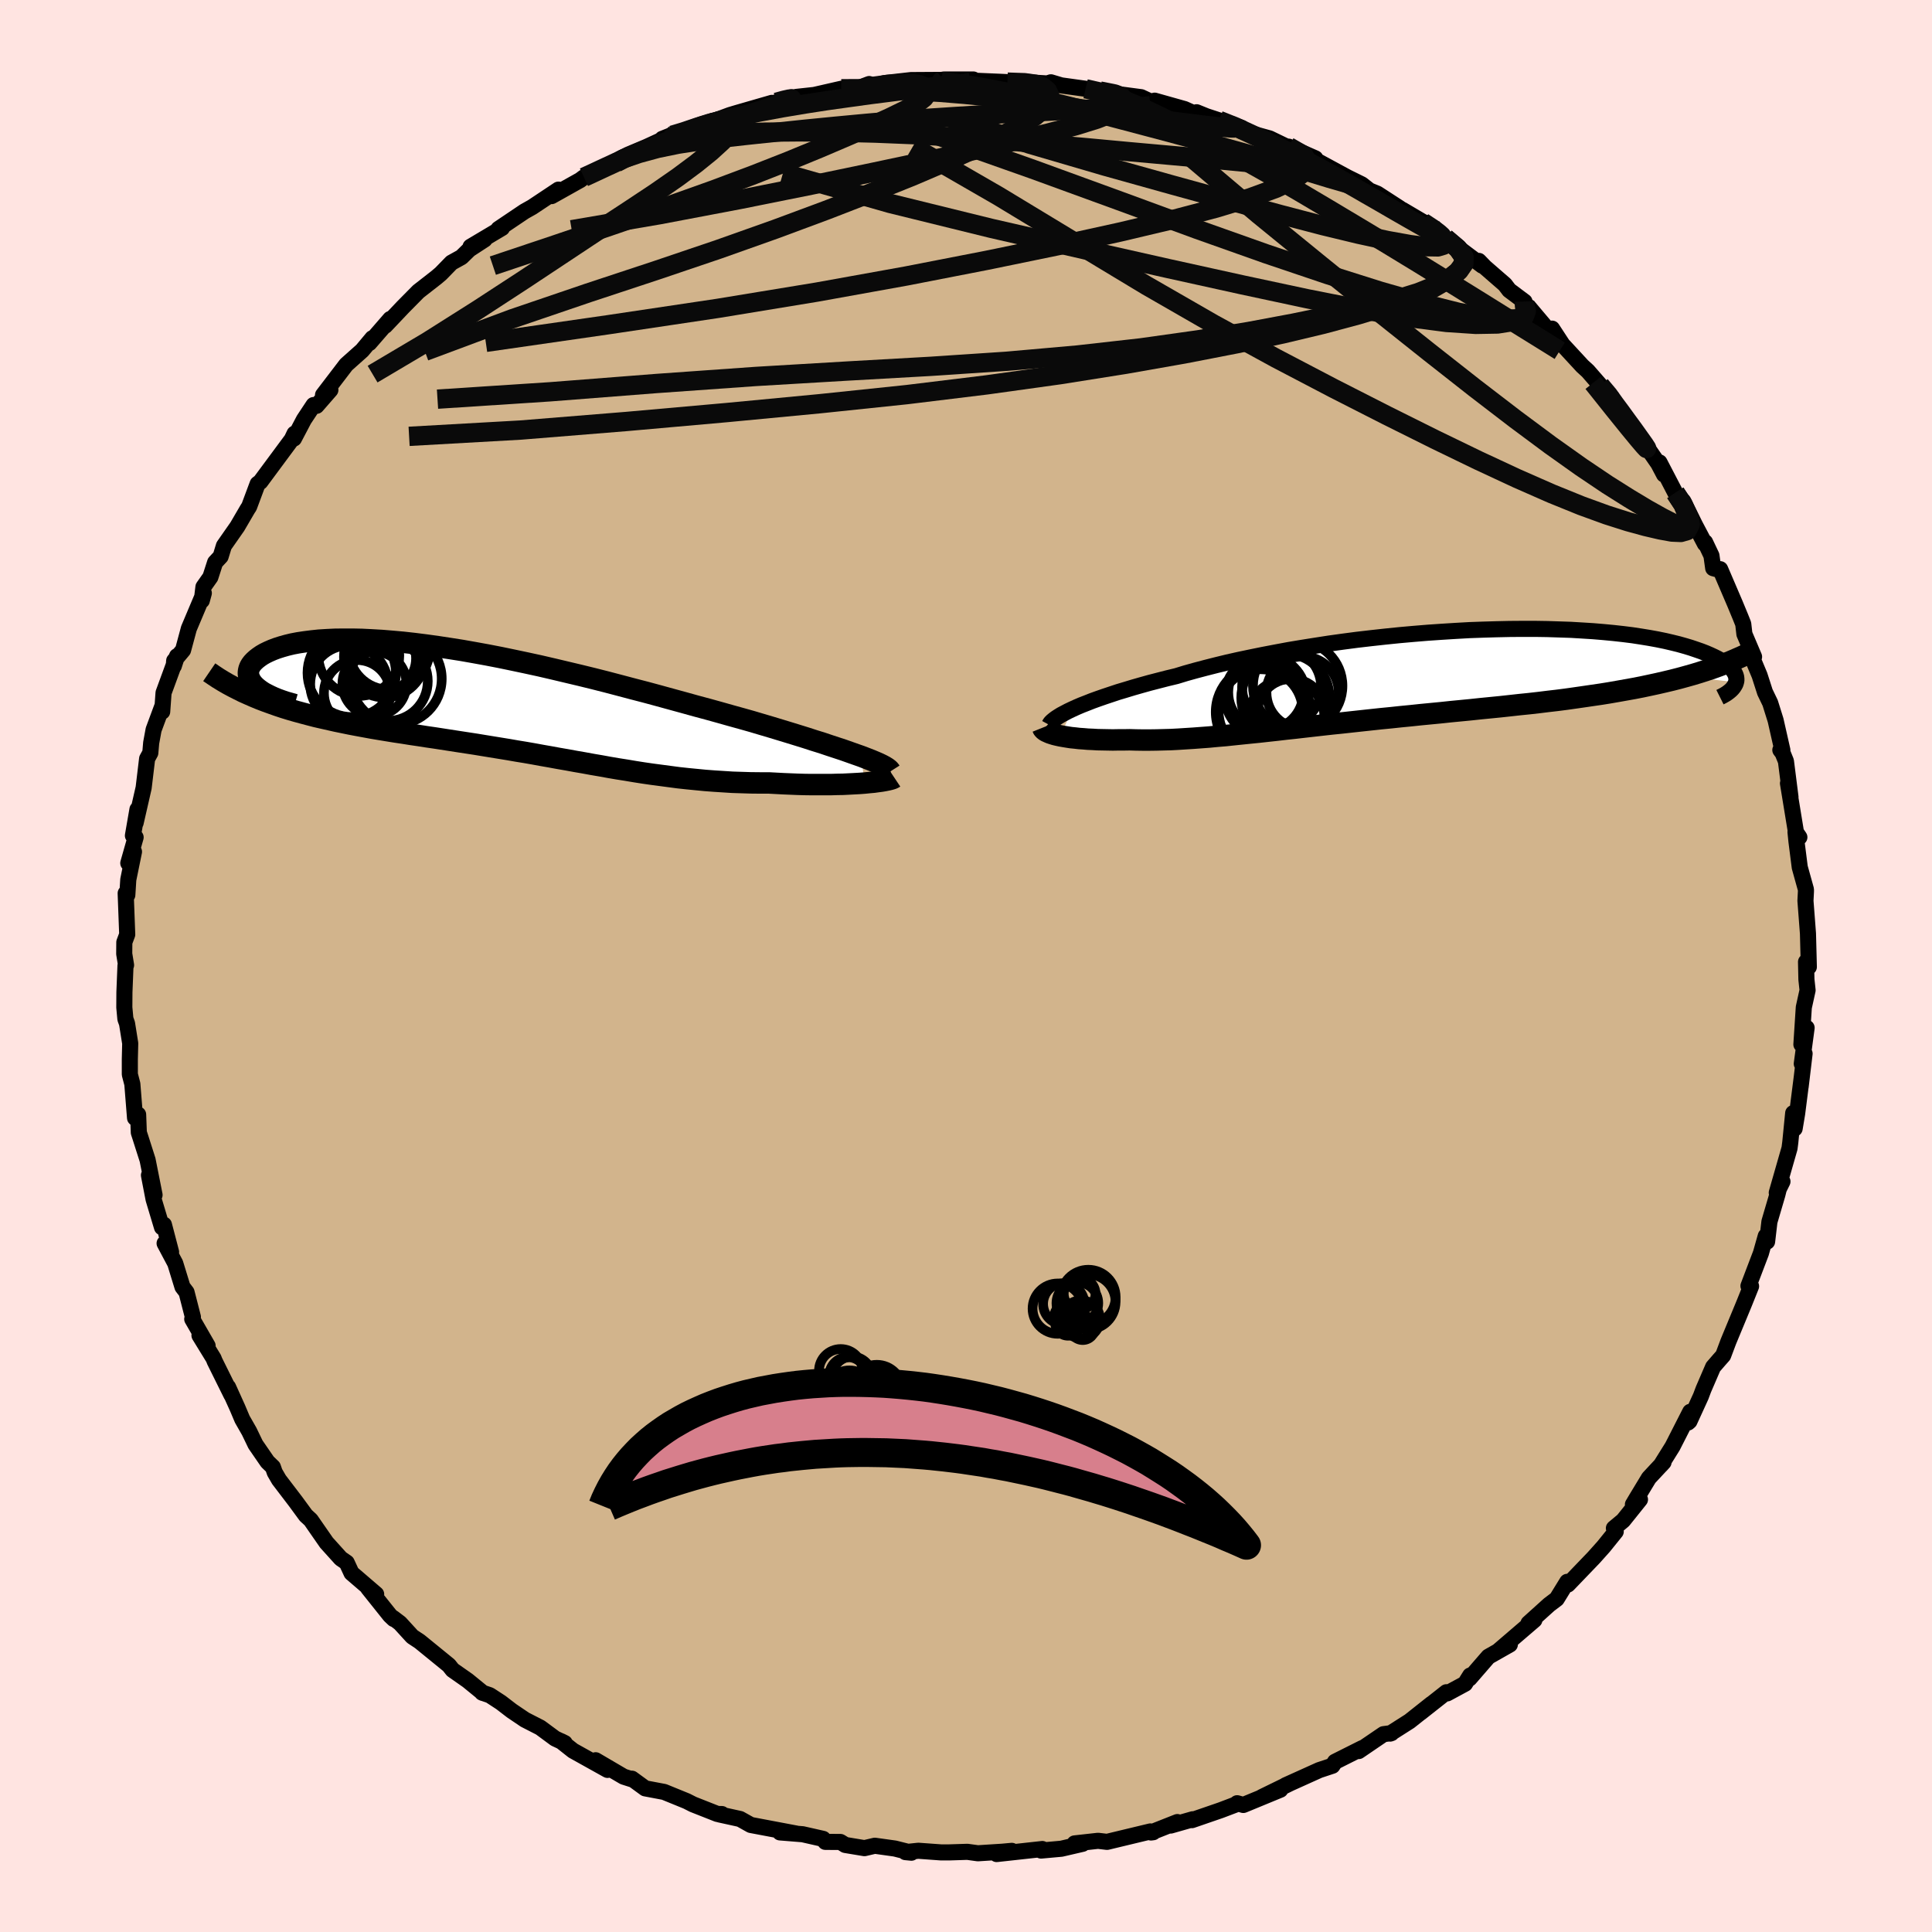 <svg viewBox="-100 -100 200 200" xmlns="http://www.w3.org/2000/svg" width="500" height="500" id="face-svg">
    <defs>
      <clipPath id="leftEyeClipPath">
        <polyline points="38.62,5.73 38.05,5.53 37.43,5.31 36.78,5.08 36.08,4.85 35.35,4.61 34.58,4.35 33.77,4.1 32.94,3.83 32.07,3.56 31.16,3.28 30.24,3 29.28,2.71 28.3,2.42 27.29,2.12 26.26,1.83 25.14,1.52 23.97,1.19 22.78,0.86 21.55,0.53 20.29,0.18 19.01,-0.17 17.7,-0.53 16.37,-0.89 15.02,-1.24 13.66,-1.6 12.29,-1.96 10.91,-2.31 9.52,-2.65 8.13,-2.98 6.74,-3.31 5.36,-3.63 3.98,-3.93 2.61,-4.22 1.26,-4.5 -0.08,-4.76 -1.4,-5 -2.7,-5.23 -3.97,-5.43 -5.22,-5.62 -6.44,-5.79 -7.63,-5.94 -8.79,-6.07 -9.91,-6.17 -11,-6.26 -12.05,-6.32 -13.06,-6.37 -14.03,-6.39 -14.96,-6.39 -15.85,-6.38 -16.69,-6.34 -17.5,-6.29 -18.25,-6.21 -18.96,-6.12 -19.63,-6.02 -20.26,-5.9 -20.84,-5.76 -21.37,-5.61 -21.87,-5.45 -22.32,-5.28 -22.73,-5.1 -23.1,-4.92 -23.43,-4.73 -23.72,-4.53 -23.98,-4.33 -24.2,-4.13 -24.39,-3.93 -24.54,-3.73 -24.66,-3.52 -24.74,-3.31 -24.79,-3.1 -24.81,-2.88 -24.79,-2.67 -24.73,-2.46 -24.65,-2.25 -24.54,-2.04 -24.39,-1.83 -24.22,-1.63 -24.01,-1.43 -23.78,-1.24 -23.63,-0.19 -23.03,0.04 -22.42,0.26 -21.8,0.48 -21.17,0.69 -20.52,0.89 -19.86,1.08 -19.2,1.26 -18.52,1.44 -17.83,1.62 -17.13,1.78 -16.42,1.94 -15.71,2.1 -14.98,2.25 -14.25,2.4 -13.51,2.54 -12.75,2.68 -11.99,2.82 -11.21,2.95 -10.42,3.08 -9.62,3.21 -8.81,3.33 -8,3.46 -7.18,3.58 -6.35,3.71 -5.52,3.83 -4.68,3.96 -3.84,4.09 -3,4.22 -2.15,4.35 -1.3,4.48 -0.45,4.62 0.41,4.76 1.27,4.9 2.13,5.04 2.99,5.19 3.85,5.33 4.71,5.48 5.58,5.64 6.44,5.79 7.31,5.95 8.18,6.1 9.05,6.26 9.92,6.41 10.79,6.57 11.67,6.72 12.55,6.88 13.43,7.03 14.32,7.17 15.21,7.32 16.1,7.46 17,7.59 17.91,7.71 18.81,7.83 19.72,7.95 20.64,8.05 21.56,8.14 22.49,8.23 23.42,8.3 24.36,8.36 25.3,8.42 26.24,8.45 27.19,8.48 28.14,8.49 29.08,8.49 29.83,8.53 30.58,8.57 31.31,8.6 32.04,8.63 32.75,8.65 33.45,8.66 34.14,8.66 34.82,8.66 35.48,8.66 36.12,8.64 36.74,8.63 37.34,8.6 37.91,8.57 38.46,8.54 38.99,8.5" />
      </clipPath>
      <clipPath id="rightEyeClipPath">
        <polyline points="-35.42,3.38 -34.96,3.17 -34.47,2.96 -33.93,2.75 -33.35,2.52 -32.74,2.3 -32.08,2.07 -31.39,1.84 -30.67,1.6 -29.9,1.37 -29.11,1.13 -28.27,0.89 -27.41,0.65 -26.52,0.42 -25.59,0.18 -24.63,-0.05 -23.68,-0.34 -22.68,-0.62 -21.62,-0.9 -20.52,-1.18 -19.37,-1.46 -18.17,-1.73 -16.93,-1.99 -15.65,-2.25 -14.34,-2.5 -13,-2.75 -11.62,-2.98 -10.23,-3.2 -8.81,-3.42 -7.37,-3.62 -5.92,-3.81 -4.46,-3.98 -3,-4.14 -1.53,-4.29 -0.07,-4.42 1.39,-4.54 2.85,-4.64 4.29,-4.73 5.71,-4.81 7.12,-4.86 8.5,-4.9 9.86,-4.93 11.2,-4.94 12.5,-4.94 13.77,-4.92 15.01,-4.88 16.21,-4.84 17.38,-4.77 18.5,-4.7 19.58,-4.61 20.63,-4.51 21.62,-4.4 22.58,-4.28 23.49,-4.14 24.35,-4 25.17,-3.85 25.95,-3.69 26.68,-3.52 27.37,-3.35 28.01,-3.17 28.61,-2.99 29.17,-2.8 29.69,-2.62 30.18,-2.43 30.62,-2.24 31.03,-2.05 31.41,-1.86 31.75,-1.66 32.06,-1.47 32.33,-1.28 32.57,-1.08 32.77,-0.89 32.94,-0.7 33.08,-0.51 33.19,-0.32 33.27,-0.13 33.32,0.05 33.34,0.24 33.34,0.42 33.3,0.59 28.15,-0.02 27.42,0.18 26.68,0.37 25.92,0.55 25.14,0.73 24.35,0.9 23.55,1.07 22.73,1.23 21.89,1.38 21.05,1.53 20.19,1.68 19.32,1.82 18.43,1.95 17.54,2.08 16.64,2.21 15.72,2.34 14.79,2.46 13.84,2.57 12.87,2.69 11.9,2.8 10.91,2.9 9.92,3.01 8.91,3.12 7.9,3.22 6.88,3.32 5.85,3.43 4.82,3.53 3.78,3.63 2.75,3.74 1.71,3.84 0.67,3.94 -0.37,4.05 -1.4,4.15 -2.43,4.26 -3.46,4.36 -4.48,4.47 -5.5,4.58 -6.51,4.69 -7.51,4.8 -8.5,4.9 -9.49,5.01 -10.46,5.12 -11.43,5.23 -12.38,5.34 -13.32,5.44 -14.26,5.55 -15.18,5.65 -16.08,5.75 -16.98,5.84 -17.86,5.93 -18.73,6.02 -19.58,6.11 -20.43,6.18 -21.26,6.26 -22.07,6.32 -22.87,6.38 -23.66,6.43 -24.44,6.48 -25.2,6.52 -25.95,6.54 -26.68,6.56 -27.4,6.57 -28.11,6.57 -28.8,6.56 -29.48,6.54 -30.07,6.55 -30.65,6.55 -31.21,6.56 -31.76,6.55 -32.29,6.54 -32.8,6.53 -33.3,6.5 -33.79,6.48 -34.25,6.44 -34.7,6.41 -35.12,6.36 -35.53,6.32 -35.92,6.26 -36.28,6.2 -36.62,6.14" />
      </clipPath>
      <filter id="fuzzy">
        <feTurbulence id="turbulence" baseFrequency="0.05" numOctaves="3" type="noise" result="noise" />
        <feDisplacementMap in="SourceGraphic" in2="noise" scale="2" />
      </filter>
      <linearGradient id="rainbowGradient" x1="0%" y1="0%" x2="100%" y2="0%">
        <stop offset="0%" style="stop-color: [object Object]; stop-opacity: 1" />
        <stop offset="50%" style="stop-color: [object Object]; stop-opacity: 1" />
        <stop offset="100%" style="stop-color: [object Object]; stop-opacity: 1" />
      </linearGradient>
    </defs>
    <rect x="-100" y="-100" width="100%" height="100%" fill="rgb(255, 228, 225)" />
    <polyline id="faceContour" points="86.96,-0.43 87,1.4 87.12,2.51 86.73,4.28 86.48,8.12 87.02,6.4 86.52,10.12 86.81,9.07 86.4,12.5 86.5,11.66 86.04,15.27 85.78,16.83 85.63,15.23 85.33,18.26 85.25,18.87 83.93,23.47 84.52,22.31 84.14,23.08 83.99,23.68 83.17,26.47 82.93,28.53 82.79,27.96 82.29,29.73 81,33.12 81.27,33.15 80.58,34.87 80.42,35.26 78.92,38.88 78.38,40.32 77.98,40.77 77.34,41.51 76.34,43.83 76.07,44.55 74.89,47.13 74.74,47.26 74.97,46.15 73.14,49.74 71.93,51.68 72.21,51.37 70.69,53 69.42,55.1 69.04,55.74 69.77,55.23 68.03,57.4 67.07,58.2 67.26,58.55 66,60.11 64.98,61.25 62.31,64.03 62.59,63.71 62.24,63.75 61.15,65.52 60.37,66.11 58.23,68.04 58.84,67.7 55.11,70.9 56.3,70.24 54.08,71.5 52.13,73.75 52.19,73.45 51.66,74.3 49.81,75.3 49.73,75.18 47.03,77.31 48.19,76.38 45.92,78.18 43.91,79.46 44.05,79.41 43.22,79.52 40.65,81.27 41.03,80.96 38.2,82.38 37.93,82.79 36.57,83.24 33.09,84.81 33.6,84.58 30.63,86.03 32.54,85.27 28.71,86.85 28.07,86.67 27.88,86.82 26.38,87.39 23.39,88.42 23.47,88.33 21.19,88.98 21.88,88.62 19.15,89.7 19.38,89.67 19.09,89.59 14.6,90.67 13.67,90.56 11.24,90.83 12.07,90.87 9.87,91.38 7.77,91.57 7.9,91.41 3.17,91.93 4.74,91.6 3.75,91.69 1.23,91.85 0.14,91.7 -1.75,91.76 -2.58,91.76 -4.93,91.59 -6.27,91.73 -5.65,91.79 -7.36,91.36 -9.44,91.07 -10.51,91.32 -12.5,90.99 -13,90.68 -14.56,90.67 -14.79,90.36 -16.91,89.88 -19.26,89.69 -17.57,89.81 -22.28,88.92 -23.39,88.3 -25.53,87.83 -25.27,87.79 -25.74,87.78 -28.25,86.79 -28.92,86.45 -31.25,85.5 -33.21,85.13 -34.58,84.13 -34.5,84.22 -35.44,83.92 -38.34,82.22 -37.11,83.22 -40.68,81.23 -41.92,80.25 -41.54,80.44 -42.54,79.97 -44.07,78.84 -45.67,78.02 -47.03,77.1 -48.15,76.24 -49.3,75.49 -50.09,75.22 -50,75.26 -51.58,73.97 -53.15,72.87 -53.53,72.39 -56.55,69.93 -57.32,69.42 -58.59,68.03 -59.29,67.5 -59.24,67.6 -59.63,67.23 -61.89,64.4 -61.06,65.03 -63.61,62.84 -64.11,61.76 -64.72,61.34 -66.2,59.7 -67.2,58.26 -67.83,57.35 -68.34,56.88 -69.41,55.42 -71.12,53.18 -71.56,52.42 -71.75,51.87 -72.31,51.33 -73.55,49.53 -74.2,48.18 -74.92,46.92 -75.41,45.76 -76.39,43.59 -76.05,44.39 -77.78,40.9 -77.89,40.62 -79.35,38.24 -78.51,39.31 -80.1,36.55 -80.03,36.34 -80.69,33.77 -81.11,33.22 -81.86,30.78 -82.96,28.71 -82.29,29.61 -83.03,26.78 -83.23,27.05 -84.1,24.15 -84.58,21.66 -84,23.7 -84.72,20.08 -85.47,17.73 -85.63,17.24 -85.7,15.38 -86.02,15.73 -86.3,12.22 -86.56,11.22 -86.56,9.65 -86.52,8.01 -86.85,5.95 -87.02,5.48 -87.13,4.29 -87.12,2.71 -87.01,-0.03 -86.95,-0.09 -87.14,-1.26 -87.13,-2.46 -86.83,-3.26 -86.99,-7.53 -86.82,-7.35 -86.72,-8.94 -86.13,-11.83 -86.72,-10.65 -85.96,-13.32 -86.24,-13.5 -85.77,-16.21 -85.96,-14.82 -85.13,-18.45 -84.77,-21.46 -84.44,-22.06 -84.35,-23.1 -84.1,-24.46 -83.18,-26.94 -83.21,-26.33 -83.07,-28.28 -81.68,-32.07 -82.01,-31.05 -81.97,-31.6 -81.05,-32.7 -80.45,-34.93 -78.9,-38.6 -79.11,-37.83 -78.94,-39.24 -78.22,-40.26 -77.73,-41.78 -77.16,-42.39 -76.82,-43.5 -75.43,-45.49 -74.38,-47.29 -74.21,-47.55 -73.33,-49.91 -73.05,-50.12 -72.76,-50.51 -69.79,-54.52 -69.51,-55.11 -69.57,-54.6 -68.54,-56.56 -67.54,-58.07 -67.23,-57.99 -65.8,-59.63 -66.56,-59.11 -64.16,-62.25 -62.51,-63.72 -61.45,-64.99 -61.76,-64.6 -61.76,-64.49 -59.6,-66.98 -60.12,-66.28 -58.29,-68.21 -56.69,-69.83 -54.83,-71.28 -54.36,-71.68 -53.26,-72.81 -52.23,-73.38 -51.41,-74.18 -49.83,-75.21 -51.29,-74.46 -48.03,-76.4 -48.4,-76.3 -45.71,-78.11 -44.91,-78.56 -42.19,-80.37 -42.9,-79.7 -40.08,-81.28 -39.95,-81.35 -39.55,-81.65 -36.21,-83.15 -35.73,-83.6 -34.97,-83.99 -33.05,-84.8 -30.05,-86.18 -31.44,-85.63 -30.41,-86 -29.91,-86.04 -26.21,-87.49 -26.71,-87.25 -24.44,-88.09 -23.74,-88.3 -20.1,-89.35 -20.97,-88.97 -18.06,-89.93 -18.18,-89.82 -17.55,-89.97 -15.71,-90.17 -12.91,-90.81 -11.69,-90.67 -10.02,-91.3 -10.74,-90.85 -9.83,-91.01 -8.43,-91.4 -5.69,-91.71 -2.37,-91.73 -4.03,-91.56 -2.2,-91.77 0.76,-91.77 0.75,-91.65 3.58,-91.53 6.39,-91.4 4.29,-91.5 6.44,-91.48 8.42,-91.36 8.79,-91.48 9.86,-91.16 12.38,-90.81 13.85,-90.58 16.71,-90.08 15.56,-90.28 18.13,-89.94 19.96,-89.09 19.53,-89.58 22.62,-88.71 24.13,-88.03 23.87,-88.38 24.88,-87.97 26.19,-87.54 28.52,-86.77 28.55,-86.42 30.02,-86.06 31.43,-85.67 33.85,-84.5 33.4,-84.82 36.16,-83.61 35.78,-83.65 39.84,-81.45 37.97,-82.39 40.97,-80.91 41.77,-80.28 42.58,-79.95 44.91,-78.44 44.92,-78.38 45.16,-78.29 48.18,-76.51 47.59,-76.94 49.63,-75.36 51.06,-74.28 53.44,-72.5 53.09,-72.99 53.72,-72.34 55.79,-70.54 56.23,-69.96 57.82,-68.77 57.7,-68.42 58.25,-68.22 61.14,-64.8 60.67,-65.98 61.75,-64.33 63.81,-62.1 64.37,-61.59 65.66,-60.11 66.84,-58.88 66.86,-58.33 67.95,-57.28 67.86,-57.31 69,-55.59 69.97,-54.46 71.67,-52 72.26,-50.88 71.79,-52.13 73.43,-48.98 74.26,-48.1 75.45,-45.68 76.49,-43.71 76.51,-43.87 77.17,-42.48 77.35,-41.18 77.74,-41.07 78.07,-41.08 79.6,-37.51 80.18,-36.11 80.46,-35.41 80.58,-34.36 81.58,-32.01 81.43,-31.81 82.15,-30.09 82.71,-28.35 83.25,-27.23 83.81,-25.44 84.51,-22.35 84.3,-22.36 84.54,-22.04 84.88,-21.2 85.35,-17.49 85.09,-18.91 85.92,-13.84 86.27,-13.33 85.87,-13.87 85.97,-12.89 86.31,-10.22 86.95,-7.92 86.95,-7.72 86.9,-6.75 87.16,-3.36 87.22,-1.07 87.25,0.1 86.96,-0.43 87,1.4" fill="rgb(210, 180, 140)" stroke="black" stroke-width="1.667" stroke-linejoin="round" filter="url(#fuzzy)" />
    <g transform="translate(46.41 -29.96)">
      <polyline id="rightCountour" points="-35.42,3.38 -34.96,3.17 -34.47,2.96 -33.93,2.75 -33.35,2.52 -32.74,2.3 -32.08,2.07 -31.39,1.84 -30.67,1.6 -29.9,1.37 -29.11,1.13 -28.27,0.89 -27.41,0.65 -26.52,0.42 -25.59,0.18 -24.63,-0.05 -23.68,-0.34 -22.68,-0.62 -21.62,-0.9 -20.52,-1.18 -19.37,-1.46 -18.17,-1.73 -16.93,-1.99 -15.65,-2.25 -14.34,-2.5 -13,-2.75 -11.62,-2.98 -10.23,-3.2 -8.81,-3.42 -7.37,-3.62 -5.92,-3.81 -4.46,-3.98 -3,-4.14 -1.53,-4.29 -0.07,-4.42 1.39,-4.54 2.85,-4.64 4.29,-4.73 5.71,-4.81 7.12,-4.86 8.5,-4.9 9.86,-4.93 11.2,-4.94 12.5,-4.94 13.77,-4.92 15.01,-4.88 16.21,-4.84 17.38,-4.77 18.5,-4.7 19.58,-4.61 20.63,-4.51 21.62,-4.4 22.58,-4.28 23.49,-4.14 24.35,-4 25.17,-3.85 25.95,-3.69 26.68,-3.52 27.37,-3.35 28.01,-3.17 28.61,-2.99 29.17,-2.8 29.69,-2.62 30.18,-2.43 30.62,-2.24 31.03,-2.05 31.41,-1.86 31.75,-1.66 32.06,-1.47 32.33,-1.28 32.57,-1.08 32.77,-0.89 32.94,-0.7 33.08,-0.51 33.19,-0.32 33.27,-0.13 33.32,0.05 33.34,0.24 33.34,0.42 33.3,0.59 28.15,-0.02 27.42,0.18 26.68,0.37 25.92,0.55 25.14,0.73 24.35,0.9 23.55,1.07 22.73,1.23 21.89,1.38 21.05,1.53 20.19,1.68 19.32,1.82 18.43,1.95 17.54,2.08 16.64,2.21 15.72,2.34 14.79,2.46 13.84,2.57 12.87,2.69 11.9,2.8 10.91,2.9 9.92,3.01 8.91,3.12 7.9,3.22 6.88,3.32 5.85,3.43 4.82,3.53 3.78,3.63 2.75,3.74 1.71,3.84 0.67,3.94 -0.37,4.05 -1.4,4.15 -2.43,4.26 -3.46,4.36 -4.48,4.47 -5.5,4.58 -6.51,4.69 -7.51,4.8 -8.5,4.9 -9.49,5.01 -10.46,5.12 -11.43,5.23 -12.38,5.34 -13.32,5.44 -14.26,5.55 -15.18,5.65 -16.08,5.75 -16.98,5.84 -17.86,5.93 -18.73,6.02 -19.58,6.11 -20.43,6.18 -21.26,6.26 -22.07,6.32 -22.87,6.38 -23.66,6.43 -24.44,6.48 -25.2,6.52 -25.95,6.54 -26.68,6.56 -27.4,6.57 -28.11,6.57 -28.8,6.56 -29.48,6.54 -30.07,6.55 -30.65,6.55 -31.21,6.56 -31.76,6.55 -32.29,6.54 -32.8,6.53 -33.3,6.5 -33.79,6.48 -34.25,6.44 -34.7,6.41 -35.12,6.36 -35.53,6.32 -35.92,6.26 -36.28,6.2 -36.62,6.14" fill="white" stroke="white" stroke-width="0" stroke-linejoin="round" filter="url(#fuzzy)" />
    </g>
    <g transform="translate(-49.48 -27.44)">
      <polyline id="leftCountour" points="38.62,5.73 38.05,5.53 37.43,5.31 36.78,5.08 36.08,4.85 35.35,4.61 34.58,4.35 33.77,4.1 32.94,3.83 32.07,3.56 31.16,3.28 30.24,3 29.28,2.71 28.3,2.42 27.29,2.12 26.26,1.83 25.14,1.52 23.97,1.19 22.78,0.86 21.55,0.53 20.29,0.18 19.01,-0.17 17.7,-0.53 16.37,-0.89 15.02,-1.24 13.66,-1.6 12.29,-1.96 10.91,-2.31 9.52,-2.65 8.13,-2.98 6.74,-3.31 5.36,-3.63 3.98,-3.93 2.61,-4.22 1.26,-4.5 -0.08,-4.76 -1.4,-5 -2.7,-5.23 -3.97,-5.43 -5.22,-5.62 -6.44,-5.79 -7.63,-5.94 -8.79,-6.07 -9.91,-6.17 -11,-6.26 -12.05,-6.32 -13.06,-6.37 -14.03,-6.39 -14.96,-6.39 -15.85,-6.38 -16.69,-6.34 -17.5,-6.29 -18.25,-6.21 -18.96,-6.12 -19.63,-6.02 -20.26,-5.9 -20.84,-5.76 -21.37,-5.61 -21.87,-5.45 -22.32,-5.28 -22.73,-5.1 -23.1,-4.92 -23.43,-4.73 -23.72,-4.53 -23.98,-4.33 -24.2,-4.13 -24.39,-3.93 -24.54,-3.73 -24.66,-3.52 -24.74,-3.31 -24.79,-3.1 -24.81,-2.88 -24.79,-2.67 -24.73,-2.46 -24.65,-2.25 -24.54,-2.04 -24.39,-1.83 -24.22,-1.63 -24.01,-1.43 -23.78,-1.24 -23.63,-0.19 -23.03,0.04 -22.42,0.26 -21.8,0.48 -21.17,0.69 -20.52,0.89 -19.86,1.08 -19.2,1.26 -18.52,1.44 -17.83,1.62 -17.13,1.78 -16.42,1.94 -15.71,2.1 -14.98,2.25 -14.25,2.4 -13.51,2.54 -12.75,2.68 -11.99,2.82 -11.21,2.95 -10.42,3.08 -9.62,3.21 -8.81,3.33 -8,3.46 -7.18,3.58 -6.35,3.71 -5.52,3.83 -4.68,3.96 -3.84,4.09 -3,4.22 -2.15,4.35 -1.3,4.48 -0.45,4.62 0.41,4.76 1.27,4.9 2.13,5.04 2.99,5.19 3.85,5.33 4.71,5.48 5.58,5.64 6.44,5.79 7.31,5.95 8.18,6.1 9.05,6.26 9.92,6.41 10.79,6.57 11.67,6.72 12.55,6.88 13.43,7.03 14.32,7.17 15.21,7.32 16.1,7.46 17,7.59 17.91,7.71 18.81,7.83 19.72,7.95 20.64,8.05 21.56,8.14 22.49,8.23 23.42,8.3 24.36,8.36 25.3,8.42 26.24,8.45 27.19,8.48 28.14,8.49 29.08,8.49 29.83,8.53 30.58,8.57 31.31,8.6 32.04,8.63 32.75,8.65 33.45,8.66 34.14,8.66 34.82,8.66 35.48,8.66 36.12,8.64 36.74,8.63 37.34,8.6 37.91,8.57 38.46,8.54 38.99,8.5" fill="white" stroke="white" stroke-width="0" stroke-linejoin="round" filter="url(#fuzzy)" />
    </g>
    <g transform="translate(46.41 -29.96)">
      <polyline id="rightUpper" points="-37.79,5 -37.73,4.89 -37.64,4.76 -37.5,4.62 -37.32,4.47 -37.11,4.31 -36.85,4.14 -36.56,3.96 -36.22,3.78 -35.84,3.58 -35.42,3.38 -34.96,3.17 -34.47,2.96 -33.93,2.75 -33.35,2.52 -32.74,2.3 -32.08,2.07 -31.39,1.84 -30.67,1.6 -29.9,1.37 -29.11,1.13 -28.27,0.89 -27.41,0.65 -26.52,0.42 -25.59,0.18 -24.63,-0.05 -23.68,-0.34 -22.68,-0.62 -21.62,-0.9 -20.52,-1.18 -19.37,-1.46 -18.17,-1.73 -16.93,-1.99 -15.65,-2.25 -14.34,-2.5 -13,-2.75 -11.62,-2.98 -10.23,-3.2 -8.81,-3.42 -7.37,-3.62 -5.92,-3.81 -4.46,-3.98 -3,-4.14 -1.53,-4.29 -0.07,-4.42 1.39,-4.54 2.85,-4.64 4.29,-4.73 5.71,-4.81 7.12,-4.86 8.5,-4.9 9.86,-4.93 11.2,-4.94 12.5,-4.94 13.77,-4.92 15.01,-4.88 16.21,-4.84 17.38,-4.77 18.5,-4.7 19.58,-4.61 20.63,-4.51 21.62,-4.4 22.58,-4.28 23.49,-4.14 24.35,-4 25.17,-3.85 25.95,-3.69 26.68,-3.52 27.37,-3.35 28.01,-3.17 28.61,-2.99 29.17,-2.8 29.69,-2.62 30.18,-2.43 30.62,-2.24 31.03,-2.05 31.41,-1.86 31.75,-1.66 32.06,-1.47 32.33,-1.28 32.57,-1.08 32.77,-0.89 32.94,-0.7 33.08,-0.51 33.19,-0.32 33.27,-0.13 33.32,0.05 33.34,0.24 33.34,0.42 33.3,0.59 33.24,0.77 33.15,0.93 33.04,1.1 32.91,1.26 32.75,1.42 32.57,1.57 32.37,1.72 32.15,1.86 31.9,2 31.64,2.13" fill="none" stroke="black" stroke-width="1.667" stroke-linejoin="round" filter="url(#fuzzy)" />
      <polyline id="rightLower" points="-38.48,5.29 -38.44,5.39 -38.37,5.48 -38.25,5.58 -38.11,5.67 -37.93,5.75 -37.73,5.84 -37.49,5.92 -37.23,6 -36.94,6.07 -36.62,6.14 -36.28,6.2 -35.92,6.26 -35.53,6.32 -35.12,6.36 -34.7,6.41 -34.25,6.44 -33.79,6.48 -33.3,6.5 -32.8,6.53 -32.29,6.54 -31.76,6.55 -31.21,6.56 -30.65,6.55 -30.07,6.55 -29.48,6.54 -28.8,6.56 -28.11,6.57 -27.4,6.57 -26.68,6.56 -25.95,6.54 -25.2,6.52 -24.44,6.48 -23.66,6.43 -22.87,6.38 -22.07,6.32 -21.26,6.26 -20.43,6.18 -19.58,6.11 -18.73,6.02 -17.86,5.93 -16.98,5.84 -16.08,5.75 -15.18,5.65 -14.26,5.55 -13.32,5.44 -12.38,5.34 -11.43,5.23 -10.46,5.12 -9.49,5.01 -8.5,4.9 -7.51,4.8 -6.51,4.69 -5.5,4.58 -4.48,4.47 -3.46,4.36 -2.43,4.26 -1.4,4.15 -0.37,4.05 0.67,3.94 1.71,3.84 2.75,3.74 3.78,3.63 4.82,3.53 5.85,3.43 6.88,3.32 7.9,3.22 8.91,3.12 9.92,3.01 10.91,2.9 11.9,2.8 12.87,2.69 13.84,2.57 14.79,2.46 15.72,2.34 16.64,2.21 17.54,2.08 18.43,1.95 19.32,1.82 20.19,1.68 21.05,1.53 21.89,1.38 22.73,1.23 23.55,1.07 24.35,0.9 25.14,0.73 25.92,0.55 26.68,0.37 27.42,0.18 28.15,-0.02 28.86,-0.22 29.55,-0.43 30.23,-0.65 30.89,-0.87 31.53,-1.1 32.16,-1.34 32.77,-1.58 33.37,-1.84 33.94,-2.09 34.51,-2.36" fill="none" stroke="black" stroke-width="2.222" stroke-linejoin="round" filter="url(#fuzzy)" />
      <circle r="4.908" cx="-15.647" cy="3.67" stroke="black" fill="none" stroke-width="1.0" filter="url(#fuzzy)" clip-path="url(#rightEyeClipPath)" /><circle r="4.094" cx="-13.737" cy="1.085" stroke="black" fill="none" stroke-width="1.0" filter="url(#fuzzy)" clip-path="url(#rightEyeClipPath)" /><circle r="4.356" cx="-15.907" cy="3.595" stroke="black" fill="none" stroke-width="1.0" filter="url(#fuzzy)" clip-path="url(#rightEyeClipPath)" /><circle r="3.508" cx="-12.737" cy="3.74" stroke="black" fill="none" stroke-width="1.0" filter="url(#fuzzy)" clip-path="url(#rightEyeClipPath)" /><circle r="4.572" cx="-13.342" cy="2.2" stroke="black" fill="none" stroke-width="1.0" filter="url(#fuzzy)" clip-path="url(#rightEyeClipPath)" /><circle r="3.74" cx="-11.567" cy="1.65" stroke="black" fill="none" stroke-width="1.0" filter="url(#fuzzy)" clip-path="url(#rightEyeClipPath)" /><circle r="4.63" cx="-12.072" cy="0.96" stroke="black" fill="none" stroke-width="1.0" filter="url(#fuzzy)" clip-path="url(#rightEyeClipPath)" /><circle r="3.898" cx="-13.212" cy="4.175" stroke="black" fill="none" stroke-width="1.0" filter="url(#fuzzy)" clip-path="url(#rightEyeClipPath)" /><circle r="4.202" cx="-15.402" cy="2.03" stroke="black" fill="none" stroke-width="1.0" filter="url(#fuzzy)" clip-path="url(#rightEyeClipPath)" /><circle r="3.89" cx="-15.372" cy="1.64" stroke="black" fill="none" stroke-width="1.0" filter="url(#fuzzy)" clip-path="url(#rightEyeClipPath)" />
      </g>
    <g transform="translate(-49.48 -27.44)">
      <polyline id="leftUpper" points="41.66,7.29 41.59,7.18 41.47,7.06 41.3,6.93 41.06,6.78 40.78,6.63 40.45,6.47 40.06,6.3 39.63,6.12 39.14,5.93 38.62,5.73 38.05,5.53 37.43,5.31 36.78,5.08 36.08,4.85 35.35,4.61 34.58,4.35 33.77,4.1 32.94,3.83 32.07,3.56 31.16,3.28 30.24,3 29.28,2.71 28.3,2.42 27.29,2.12 26.26,1.83 25.14,1.52 23.97,1.19 22.78,0.86 21.55,0.53 20.29,0.18 19.01,-0.17 17.7,-0.53 16.37,-0.89 15.02,-1.24 13.66,-1.6 12.29,-1.96 10.91,-2.31 9.52,-2.65 8.13,-2.98 6.74,-3.31 5.36,-3.63 3.98,-3.93 2.61,-4.22 1.26,-4.5 -0.08,-4.76 -1.4,-5 -2.7,-5.23 -3.97,-5.43 -5.22,-5.62 -6.44,-5.79 -7.63,-5.94 -8.79,-6.07 -9.91,-6.17 -11,-6.26 -12.05,-6.32 -13.06,-6.37 -14.03,-6.39 -14.96,-6.39 -15.85,-6.38 -16.69,-6.34 -17.5,-6.29 -18.25,-6.21 -18.96,-6.12 -19.63,-6.02 -20.26,-5.9 -20.84,-5.76 -21.37,-5.61 -21.87,-5.45 -22.32,-5.28 -22.73,-5.1 -23.1,-4.92 -23.43,-4.73 -23.72,-4.53 -23.98,-4.33 -24.2,-4.13 -24.39,-3.93 -24.54,-3.73 -24.66,-3.52 -24.74,-3.31 -24.79,-3.1 -24.81,-2.88 -24.79,-2.67 -24.73,-2.46 -24.65,-2.25 -24.54,-2.04 -24.39,-1.83 -24.22,-1.63 -24.01,-1.43 -23.78,-1.24 -23.52,-1.05 -23.23,-0.86 -22.91,-0.69 -22.57,-0.52 -22.2,-0.35 -21.81,-0.19 -21.4,-0.04 -20.96,0.11 -20.5,0.24 -20.02,0.38" fill="none" stroke="black" stroke-width="2.222" stroke-linejoin="round" filter="url(#fuzzy)" />
      <polyline id="leftLower" points="42.06,7.94 41.97,8 41.83,8.06 41.63,8.12 41.38,8.18 41.08,8.24 40.74,8.3 40.36,8.35 39.93,8.41 39.48,8.45 38.99,8.5 38.46,8.54 37.91,8.57 37.34,8.6 36.74,8.63 36.12,8.64 35.48,8.66 34.82,8.66 34.14,8.66 33.45,8.66 32.75,8.65 32.04,8.63 31.31,8.6 30.58,8.57 29.83,8.53 29.08,8.49 28.14,8.49 27.19,8.48 26.24,8.45 25.3,8.42 24.36,8.36 23.42,8.3 22.49,8.23 21.56,8.14 20.64,8.05 19.72,7.95 18.81,7.83 17.91,7.71 17,7.59 16.1,7.46 15.21,7.32 14.32,7.17 13.43,7.03 12.55,6.88 11.67,6.72 10.79,6.57 9.92,6.41 9.05,6.26 8.18,6.1 7.31,5.95 6.44,5.79 5.58,5.64 4.71,5.48 3.85,5.33 2.99,5.19 2.13,5.04 1.27,4.9 0.41,4.76 -0.45,4.62 -1.3,4.48 -2.15,4.35 -3,4.22 -3.84,4.09 -4.68,3.96 -5.52,3.83 -6.35,3.71 -7.18,3.58 -8,3.46 -8.81,3.33 -9.62,3.21 -10.42,3.08 -11.21,2.95 -11.99,2.82 -12.75,2.68 -13.51,2.54 -14.25,2.4 -14.98,2.25 -15.71,2.1 -16.42,1.94 -17.13,1.78 -17.83,1.62 -18.52,1.44 -19.2,1.26 -19.86,1.08 -20.52,0.89 -21.17,0.69 -21.8,0.48 -22.42,0.26 -23.03,0.04 -23.63,-0.19 -24.21,-0.43 -24.78,-0.68 -25.34,-0.93 -25.88,-1.2 -26.41,-1.47 -26.93,-1.75 -27.43,-2.04 -27.92,-2.34 -28.39,-2.65 -28.86,-2.97" fill="none" stroke="black" stroke-width="2.222" stroke-linejoin="round" filter="url(#fuzzy)" />
      <circle r="3.442" cx="-10.891" cy="-4.401" stroke="black" fill="none" stroke-width="1.0" filter="url(#fuzzy)" clip-path="url(#leftEyeClipPath)" /><circle r="4.19" cx="-10.231" cy="-5.351" stroke="black" fill="none" stroke-width="1.0" filter="url(#fuzzy)" clip-path="url(#leftEyeClipPath)" /><circle r="3.434" cx="-13.551" cy="-0.801" stroke="black" fill="none" stroke-width="1.0" filter="url(#fuzzy)" clip-path="url(#leftEyeClipPath)" /><circle r="4.202" cx="-10.711" cy="-4.561" stroke="black" fill="none" stroke-width="1.0" filter="url(#fuzzy)" clip-path="url(#leftEyeClipPath)" /><circle r="4.576" cx="-14.111" cy="-2.906" stroke="black" fill="none" stroke-width="1.0" filter="url(#fuzzy)" clip-path="url(#leftEyeClipPath)" /><circle r="4.114" cx="-10.351" cy="-2.046" stroke="black" fill="none" stroke-width="1.0" filter="url(#fuzzy)" clip-path="url(#leftEyeClipPath)" /><circle r="3.318" cx="-11.756" cy="-1.781" stroke="black" fill="none" stroke-width="1.0" filter="url(#fuzzy)" clip-path="url(#leftEyeClipPath)" /><circle r="4.19" cx="-13.376" cy="-4.706" stroke="black" fill="none" stroke-width="1.0" filter="url(#fuzzy)" clip-path="url(#leftEyeClipPath)" /><circle r="4.012" cx="-14.396" cy="-1.741" stroke="black" fill="none" stroke-width="1.0" filter="url(#fuzzy)" clip-path="url(#leftEyeClipPath)" /><circle r="4.708" cx="-9.501" cy="-2.296" stroke="black" fill="none" stroke-width="1.0" filter="url(#fuzzy)" clip-path="url(#leftEyeClipPath)" />
    </g>
    <g id="hairs">
      <polyline points="57.82,-68.77 57.82,-68.38 57.87,-67.74 57.54,-67.14 56.61,-66.71 55.03,-66.46 52.77,-66.42 49.75,-66.62 45.89,-67.12 41.1,-67.93 35.34,-69.07 28.6,-70.51 20.89,-72.21 12.23,-74.16 2.62,-76.36 -7.86,-78.94 -18.94,-82.1" fill="none" stroke="rgb(10, 10, 10)" stroke-width="2" stroke-linejoin="round" filter="url(#fuzzy)" /><polyline points="26.19,-87.54 27.86,-86.88 29.25,-86.24 30.79,-85.52 32.51,-84.7 34.3,-83.82 36.11,-82.88 37.91,-81.9 39.68,-80.91 41.38,-79.93 43,-79 44.5,-78.13 45.86,-77.35 47.04,-76.68 48.01,-76.14 48.73,-75.76 49.15,-75.57 49.23,-75.59 48.94,-75.85 48.32,-76.32 47.3,-76.99" fill="none" stroke="rgb(10, 10, 10)" stroke-width="2" stroke-linejoin="round" filter="url(#fuzzy)" /><polyline points="73.43,-48.98 74.22,-47.79 74.79,-46.56 74.97,-45.75 74.76,-45.4 74.18,-45.44 73.28,-45.8 72.07,-46.42 70.55,-47.27 68.68,-48.39 66.41,-49.82 63.69,-51.65 60.51,-53.91 56.85,-56.63 52.68,-59.83 47.96,-63.54 42.67,-67.75 36.77,-72.51 30.26,-77.82 23.3,-83.71" fill="none" stroke="rgb(10, 10, 10)" stroke-width="2" stroke-linejoin="round" filter="url(#fuzzy)" /><polyline points="48.18,-76.51 48.29,-76.36 48.94,-75.69 49.43,-75.04 49.42,-74.61 48.85,-74.44 47.7,-74.46 45.98,-74.68 43.64,-75.1 40.64,-75.75 36.95,-76.64 32.56,-77.79 27.38,-79.19 21.32,-80.86 14.34,-82.81 6.55,-85.09 -1.72,-87.83" fill="none" stroke="rgb(10, 10, 10)" stroke-width="2" stroke-linejoin="round" filter="url(#fuzzy)" /><polyline points="-30.05,-86.18 -30.34,-85.9 -29.13,-85.91 -26.93,-86.05 -24.11,-86.21 -20.86,-86.32 -17.27,-86.35 -13.42,-86.32 -9.39,-86.22 -5.23,-86.05 -0.98,-85.8 3.36,-85.49 7.82,-85.12 12.39,-84.72 17.01,-84.29 21.58,-83.88 25.96,-83.48 30.13,-83.08 34.37,-82.58" fill="none" stroke="rgb(10, 10, 10)" stroke-width="2" stroke-linejoin="round" filter="url(#fuzzy)" /><polyline points="-10.74,-90.85 -9.63,-91.06 -8.15,-91.26 -6.71,-91.36 -5.58,-91.35 -4.8,-91.23 -4.29,-91.02 -4.01,-90.73 -4,-90.34 -4.34,-89.87 -5.07,-89.3 -6.25,-88.63 -7.87,-87.84 -9.91,-86.91 -12.34,-85.85 -15.15,-84.65 -18.36,-83.33 -22,-81.9 -26.16,-80.34 -30.9,-78.65 -36.26,-76.79 -42.27,-74.75 -48.98,-72.5" fill="none" stroke="rgb(10, 10, 10)" stroke-width="2" stroke-linejoin="round" filter="url(#fuzzy)" /><polyline points="4.29,-91.5 6.06,-91.44 7.21,-91.28 7.94,-91.01 8.43,-90.61 8.67,-90.08 8.59,-89.46 8.08,-88.75 7.11,-87.94 5.65,-87.01 3.7,-85.94 1.22,-84.73 -1.8,-83.36 -5.42,-81.81 -9.63,-80.11 -14.43,-78.25 -19.76,-76.27 -25.62,-74.19 -32.03,-72.02 -39.08,-69.69 -46.98,-67 -56.02,-63.63" fill="none" stroke="rgb(10, 10, 10)" stroke-width="2" stroke-linejoin="round" filter="url(#fuzzy)" /><polyline points="12.38,-90.81 14.13,-90.41 16.01,-89.79 18.02,-88.95 20.29,-87.87 22.82,-86.61 25.56,-85.18 28.43,-83.62 31.4,-81.95 34.42,-80.2 37.48,-78.39 40.59,-76.53 43.74,-74.64 46.91,-72.71 50.09,-70.75 53.22,-68.81 56.22,-66.94 58.98,-65.23 61.46,-63.69" fill="none" stroke="rgb(10, 10, 10)" stroke-width="2" stroke-linejoin="round" filter="url(#fuzzy)" /><polyline points="-39.55,-81.65 -37.16,-82.76 -35.45,-83.55 -33.75,-84.28 -31.98,-84.98 -30.26,-85.63 -28.62,-86.21 -27.02,-86.74 -25.42,-87.26 -23.81,-87.78 -22.22,-88.28 -20.76,-88.75 -19.54,-89.15 -18.65,-89.46 -18.15,-89.66 -18.05,-89.76 -18.29,-89.75 -18.83,-89.63 -19.63,-89.41" fill="none" stroke="rgb(10, 10, 10)" stroke-width="2" stroke-linejoin="round" filter="url(#fuzzy)" /><polyline points="65.66,-60.11 66.5,-59.11 67.13,-58.23 67.77,-57.37 68.43,-56.46 69.12,-55.52 69.74,-54.65 70.21,-53.99 70.45,-53.62 70.45,-53.57 70.18,-53.86 69.6,-54.54 68.62,-55.73 67.11,-57.6 64.91,-60.36" fill="none" stroke="rgb(10, 10, 10)" stroke-width="2" stroke-linejoin="round" filter="url(#fuzzy)" /><polyline points="-36.21,-83.15 -35.4,-83.59 -33.86,-84.11 -31.91,-84.64 -29.81,-85.07 -27.61,-85.41 -25.23,-85.71 -22.62,-86 -19.77,-86.3 -16.73,-86.62 -13.57,-86.93 -10.37,-87.23 -7.17,-87.51 -4.02,-87.75 -0.97,-87.95 1.99,-88.13 4.86,-88.28 7.67,-88.44 10.38,-88.58 12.97,-88.71 15.38,-88.8 17.51,-88.87 19.09,-89.06" fill="none" stroke="rgb(10, 10, 10)" stroke-width="2" stroke-linejoin="round" filter="url(#fuzzy)" /><polyline points="13.85,-90.58 15.4,-90.27 16.03,-90.02 16.37,-89.69 16.39,-89.28 15.98,-88.79 15.04,-88.25 13.51,-87.65 11.35,-86.98 8.56,-86.24 5.13,-85.41 1.03,-84.47 -3.81,-83.4 -9.46,-82.2 -15.99,-80.84 -23.41,-79.35 -31.74,-77.77 -40.82,-76.22" fill="none" stroke="rgb(10, 10, 10)" stroke-width="2" stroke-linejoin="round" filter="url(#fuzzy)" /><polyline points="33.4,-84.82 34.97,-83.92 35.43,-83.09 35.1,-82.26 33.98,-81.41 32.1,-80.51 29.42,-79.53 25.87,-78.45 21.4,-77.27 15.95,-75.98 9.53,-74.57 2.14,-73.05 -6.18,-71.43 -15.45,-69.76 -25.68,-68.08 -37,-66.39 -49.71,-64.56" fill="none" stroke="rgb(10, 10, 10)" stroke-width="2" stroke-linejoin="round" filter="url(#fuzzy)" /><polyline points="57.82,-68.77 57.85,-68.39 58,-67.81 57.82,-67.29 57.09,-67 55.74,-66.95 53.73,-67.15 50.97,-67.67 47.38,-68.57 42.87,-69.86 37.42,-71.58 31.08,-73.72 23.92,-76.26 15.94,-79.19 6.94,-82.47 -3.42,-86.13" fill="none" stroke="rgb(10, 10, 10)" stroke-width="2" stroke-linejoin="round" filter="url(#fuzzy)" /><polyline points="49.63,-75.36 50.91,-74.27 51.52,-73.39 51.46,-72.64 50.91,-71.88 49.89,-71.05 48.38,-70.18 46.33,-69.29 43.75,-68.36 40.63,-67.41 36.98,-66.43 32.79,-65.43 28.01,-64.41 22.6,-63.36 16.52,-62.29 9.71,-61.21 2.16,-60.16 -6.12,-59.15 -15.11,-58.21 -24.78,-57.29 -35.13,-56.37 -46.11,-55.48 -57.65,-54.83" fill="none" stroke="rgb(10, 10, 10)" stroke-width="2" stroke-linejoin="round" filter="url(#fuzzy)" /><polyline points="73.43,-48.98 74.22,-47.77 74.76,-46.48 74.9,-45.57 74.63,-45.06 74,-44.88 73.07,-44.92 71.86,-45.14 70.36,-45.49 68.53,-45.99 66.33,-46.69 63.69,-47.65 60.61,-48.9 57.06,-50.46 53.04,-52.33 48.56,-54.5 43.58,-56.98 38.08,-59.78 32.08,-62.92 25.59,-66.47 18.67,-70.45 11.31,-74.89 3.35,-79.71 -5.51,-84.82" fill="none" stroke="rgb(10, 10, 10)" stroke-width="2" stroke-linejoin="round" filter="url(#fuzzy)" /><polyline points="-30.41,-86 -29.22,-86.36 -27.8,-86.84 -26.61,-87.22 -25.58,-87.49 -24.71,-87.66 -24.07,-87.7 -23.72,-87.58 -23.67,-87.3 -23.92,-86.83 -24.45,-86.18 -25.28,-85.33 -26.42,-84.29 -27.94,-83.06 -29.85,-81.64 -32.17,-80.03 -34.9,-78.22 -38.03,-76.17 -41.62,-73.79 -45.77,-71.04 -50.51,-67.95 -55.76,-64.63 -61.43,-61.27" fill="none" stroke="rgb(10, 10, 10)" stroke-width="2" stroke-linejoin="round" filter="url(#fuzzy)" /><polyline points="49.63,-75.36 50.92,-74.27 51.55,-73.41 51.54,-72.7 51.05,-71.99 50.12,-71.24 48.73,-70.48 46.83,-69.72 44.42,-68.97 41.48,-68.2 38,-67.4 33.94,-66.56 29.29,-65.69 24.02,-64.82 18.11,-63.99 11.54,-63.25 4.31,-62.61 -3.62,-62.08 -12.29,-61.59 -21.75,-61.03 -32.04,-60.3 -43.07,-59.44 -54.71,-58.68" fill="none" stroke="rgb(10, 10, 10)" stroke-width="2" stroke-linejoin="round" filter="url(#fuzzy)" /><polyline points="-2.37,-91.73 -2.56,-91.59 -0.97,-91.37 1.42,-91 4.19,-90.47 7.14,-89.84 10.14,-89.13 13.18,-88.37 16.25,-87.56 19.39,-86.73 22.57,-85.88 25.77,-85 28.97,-84.11 32.08,-83.21 35.01,-82.33 37.64,-81.53 39.85,-80.89" fill="none" stroke="rgb(10, 10, 10)" stroke-width="2" stroke-linejoin="round" filter="url(#fuzzy)" /><polyline points="-12.91,-90.81 -11.64,-90.82 -10.43,-90.82 -9.05,-90.77 -7.29,-90.69 -5.12,-90.58 -2.69,-90.44 -0.13,-90.23 2.47,-89.97 5.08,-89.66 7.7,-89.32 10.3,-88.97 12.81,-88.62 15.18,-88.28 17.39,-87.97 19.43,-87.7 21.29,-87.46 22.99,-87.25 24.5,-87.06 25.79,-86.91 26.79,-86.8 27.46,-86.75 27.88,-86.75" fill="none" stroke="rgb(10, 10, 10)" stroke-width="2" stroke-linejoin="round" filter="url(#fuzzy)" /><polyline points="-29.91,-86.04 -27.41,-86.95 -25.56,-87.48 -23.56,-87.95 -21.33,-88.41 -19,-88.84 -16.67,-89.23 -14.4,-89.58 -12.18,-89.89 -10.01,-90.19 -7.89,-90.46 -5.85,-90.72 -3.97,-90.95 -2.36,-91.13 -1.04,-91.26 -0.06,-91.37 0.5,-91.49 0.59,-91.63" fill="none" stroke="rgb(10, 10, 10)" stroke-width="2" stroke-linejoin="round" filter="url(#fuzzy)" />
    </g>
    
        <g id="pointNose">
          <g id="rightNose"><circle r="1.33" cx="10.564" cy="36.944" stroke="black" fill="none" stroke-width="1.0" filter="url(#fuzzy)" /><circle r="2.828" cx="12.664" cy="34.272" stroke="black" fill="none" stroke-width="1.0" filter="url(#fuzzy)" /><circle r="1.962" cx="11.912" cy="36.572" stroke="black" fill="none" stroke-width="1.0" filter="url(#fuzzy)" /><circle r="1.128" cx="10.28" cy="36.212" stroke="black" fill="none" stroke-width="1.0" filter="url(#fuzzy)" /><circle r="2.85" cx="12.632" cy="34.772" stroke="black" fill="none" stroke-width="1.0" filter="url(#fuzzy)" /><circle r="2.604" cx="9.496" cy="35.468" stroke="black" fill="none" stroke-width="1.0" filter="url(#fuzzy)" /><circle r="1.644" cx="11.764" cy="33.932" stroke="black" fill="none" stroke-width="1.0" filter="url(#fuzzy)" /><circle r="2.138" cx="10.12" cy="34.976" stroke="black" fill="none" stroke-width="1.0" filter="url(#fuzzy)" /><circle r="1.262" cx="12.084" cy="37.46" stroke="black" fill="none" stroke-width="1.0" filter="url(#fuzzy)" /><circle r="2.164" cx="11.528" cy="34.9" stroke="black" fill="none" stroke-width="1.0" filter="url(#fuzzy)" /></g>
          <g id="leftNose"><circle r="1.18" cx="-10.736" cy="45.026" stroke="black" fill="none" stroke-width="1.0" filter="url(#fuzzy)" /><circle r="2.246" cx="-12.972" cy="41.898" stroke="black" fill="none" stroke-width="1.0" filter="url(#fuzzy)" /><circle r="1.912" cx="-12.24" cy="42.402" stroke="black" fill="none" stroke-width="1.0" filter="url(#fuzzy)" /><circle r="2.292" cx="-11.944" cy="42.766" stroke="black" fill="none" stroke-width="1.0" filter="url(#fuzzy)" /><circle r="2.634" cx="-9.232" cy="43.918" stroke="black" fill="none" stroke-width="1.0" filter="url(#fuzzy)" /><circle r="2.04" cx="-11.792" cy="42.478" stroke="black" fill="none" stroke-width="1.0" filter="url(#fuzzy)" /><circle r="2.708" cx="-10.888" cy="45.298" stroke="black" fill="none" stroke-width="1.0" filter="url(#fuzzy)" /><circle r="2.806" cx="-10.828" cy="45.278" stroke="black" fill="none" stroke-width="1.0" filter="url(#fuzzy)" /><circle r="1.846" cx="-9.332" cy="43.686" stroke="black" fill="none" stroke-width="1.0" filter="url(#fuzzy)" /><circle r="2.54" cx="-12.068" cy="44.402" stroke="black" fill="none" stroke-width="1.0" filter="url(#fuzzy)" /></g>
        </g>
      
    <g id="mouth">
      <polyline points="-37.6,55.91 -37.35,55.29 -37.07,54.69 -36.77,54.1 -36.45,53.53 -36.11,52.98 -35.75,52.44 -35.37,51.92 -34.97,51.42 -34.55,50.93 -34.11,50.46 -33.66,50 -33.18,49.56 -32.69,49.13 -32.18,48.72 -31.65,48.33 -31.11,47.95 -30.55,47.58 -29.97,47.24 -29.38,46.9 -28.78,46.58 -28.16,46.28 -27.52,45.99 -26.88,45.71 -26.22,45.45 -25.55,45.2 -24.86,44.97 -24.17,44.75 -23.46,44.54 -22.75,44.35 -22.02,44.18 -21.28,44.01 -20.53,43.87 -19.78,43.73 -19.01,43.61 -18.24,43.5 -17.46,43.4 -16.67,43.32 -15.87,43.25 -15.07,43.2 -14.26,43.15 -13.45,43.12 -12.63,43.1 -11.8,43.1 -10.98,43.11 -10.14,43.13 -9.31,43.16 -8.47,43.2 -7.63,43.26 -6.78,43.33 -5.93,43.41 -5.09,43.5 -4.24,43.6 -3.39,43.72 -2.54,43.85 -1.69,43.99 -0.84,44.14 0.01,44.3 0.86,44.47 1.7,44.65 2.54,44.85 3.38,45.05 4.22,45.27 5.05,45.5 5.88,45.73 6.7,45.98 7.52,46.24 8.34,46.51 9.15,46.79 9.95,47.08 10.74,47.38 11.53,47.68 12.31,48 13.09,48.33 13.85,48.67 14.61,49.02 15.35,49.37 16.09,49.74 16.82,50.11 17.54,50.5 18.24,50.89 18.94,51.29 19.62,51.71 20.29,52.13 20.95,52.55 21.6,52.99 22.23,53.44 22.85,53.89 23.45,54.35 24.04,54.82 24.62,55.3 25.18,55.79 25.72,56.28 26.25,56.79 26.76,57.3 27.25,57.81 27.73,58.34 28.18,58.87 28.62,59.41 29.04,59.96 29.04,59.96 28.37,59.66 27.71,59.37 27.04,59.09 26.38,58.8 25.71,58.52 25.04,58.25 24.38,57.98 23.71,57.71 23.04,57.45 22.38,57.19 21.71,56.93 21.04,56.68 20.38,56.43 19.71,56.19 19.04,55.95 18.38,55.72 17.71,55.49 17.05,55.26 16.38,55.04 15.71,54.82 15.05,54.61 14.38,54.4 13.71,54.2 13.05,54 12.38,53.81 11.71,53.62 11.05,53.43 10.38,53.25 9.71,53.08 9.05,52.91 8.38,52.74 7.72,52.58 7.05,52.43 6.38,52.28 5.72,52.14 5.05,52 4.38,51.86 3.72,51.74 3.05,51.61 2.38,51.5 1.72,51.38 1.05,51.28 0.38,51.18 -0.28,51.08 -0.95,50.99 -1.61,50.91 -2.28,50.83 -2.95,50.76 -3.61,50.69 -4.28,50.63 -4.95,50.58 -5.61,50.53 -6.28,50.48 -6.95,50.45 -7.61,50.42 -8.28,50.39 -8.95,50.38 -9.61,50.37 -10.28,50.36 -10.94,50.36 -11.61,50.37 -12.28,50.38 -12.94,50.4 -13.61,50.43 -14.28,50.47 -14.94,50.51 -15.61,50.55 -16.28,50.61 -16.94,50.67 -17.61,50.74 -18.28,50.81 -18.94,50.9 -19.61,50.98 -20.27,51.08 -20.94,51.18 -21.61,51.29 -22.27,51.41 -22.94,51.54 -23.61,51.67 -24.27,51.81 -24.94,51.96 -25.61,52.11 -26.27,52.27 -26.94,52.44 -27.61,52.62 -28.27,52.8 -28.94,53 -29.6,53.2 -30.27,53.41 -30.94,53.62 -31.6,53.85 -32.27,54.08 -32.94,54.32 -33.6,54.57 -34.27,54.82 -34.94,55.09 -35.6,55.36 -36.27,55.64 -36.94,55.93" fill="rgb(215,127,140)" stroke="black" stroke-width="3" stroke-linejoin="round" filter="url(#fuzzy)" />
    </g>
  </svg>